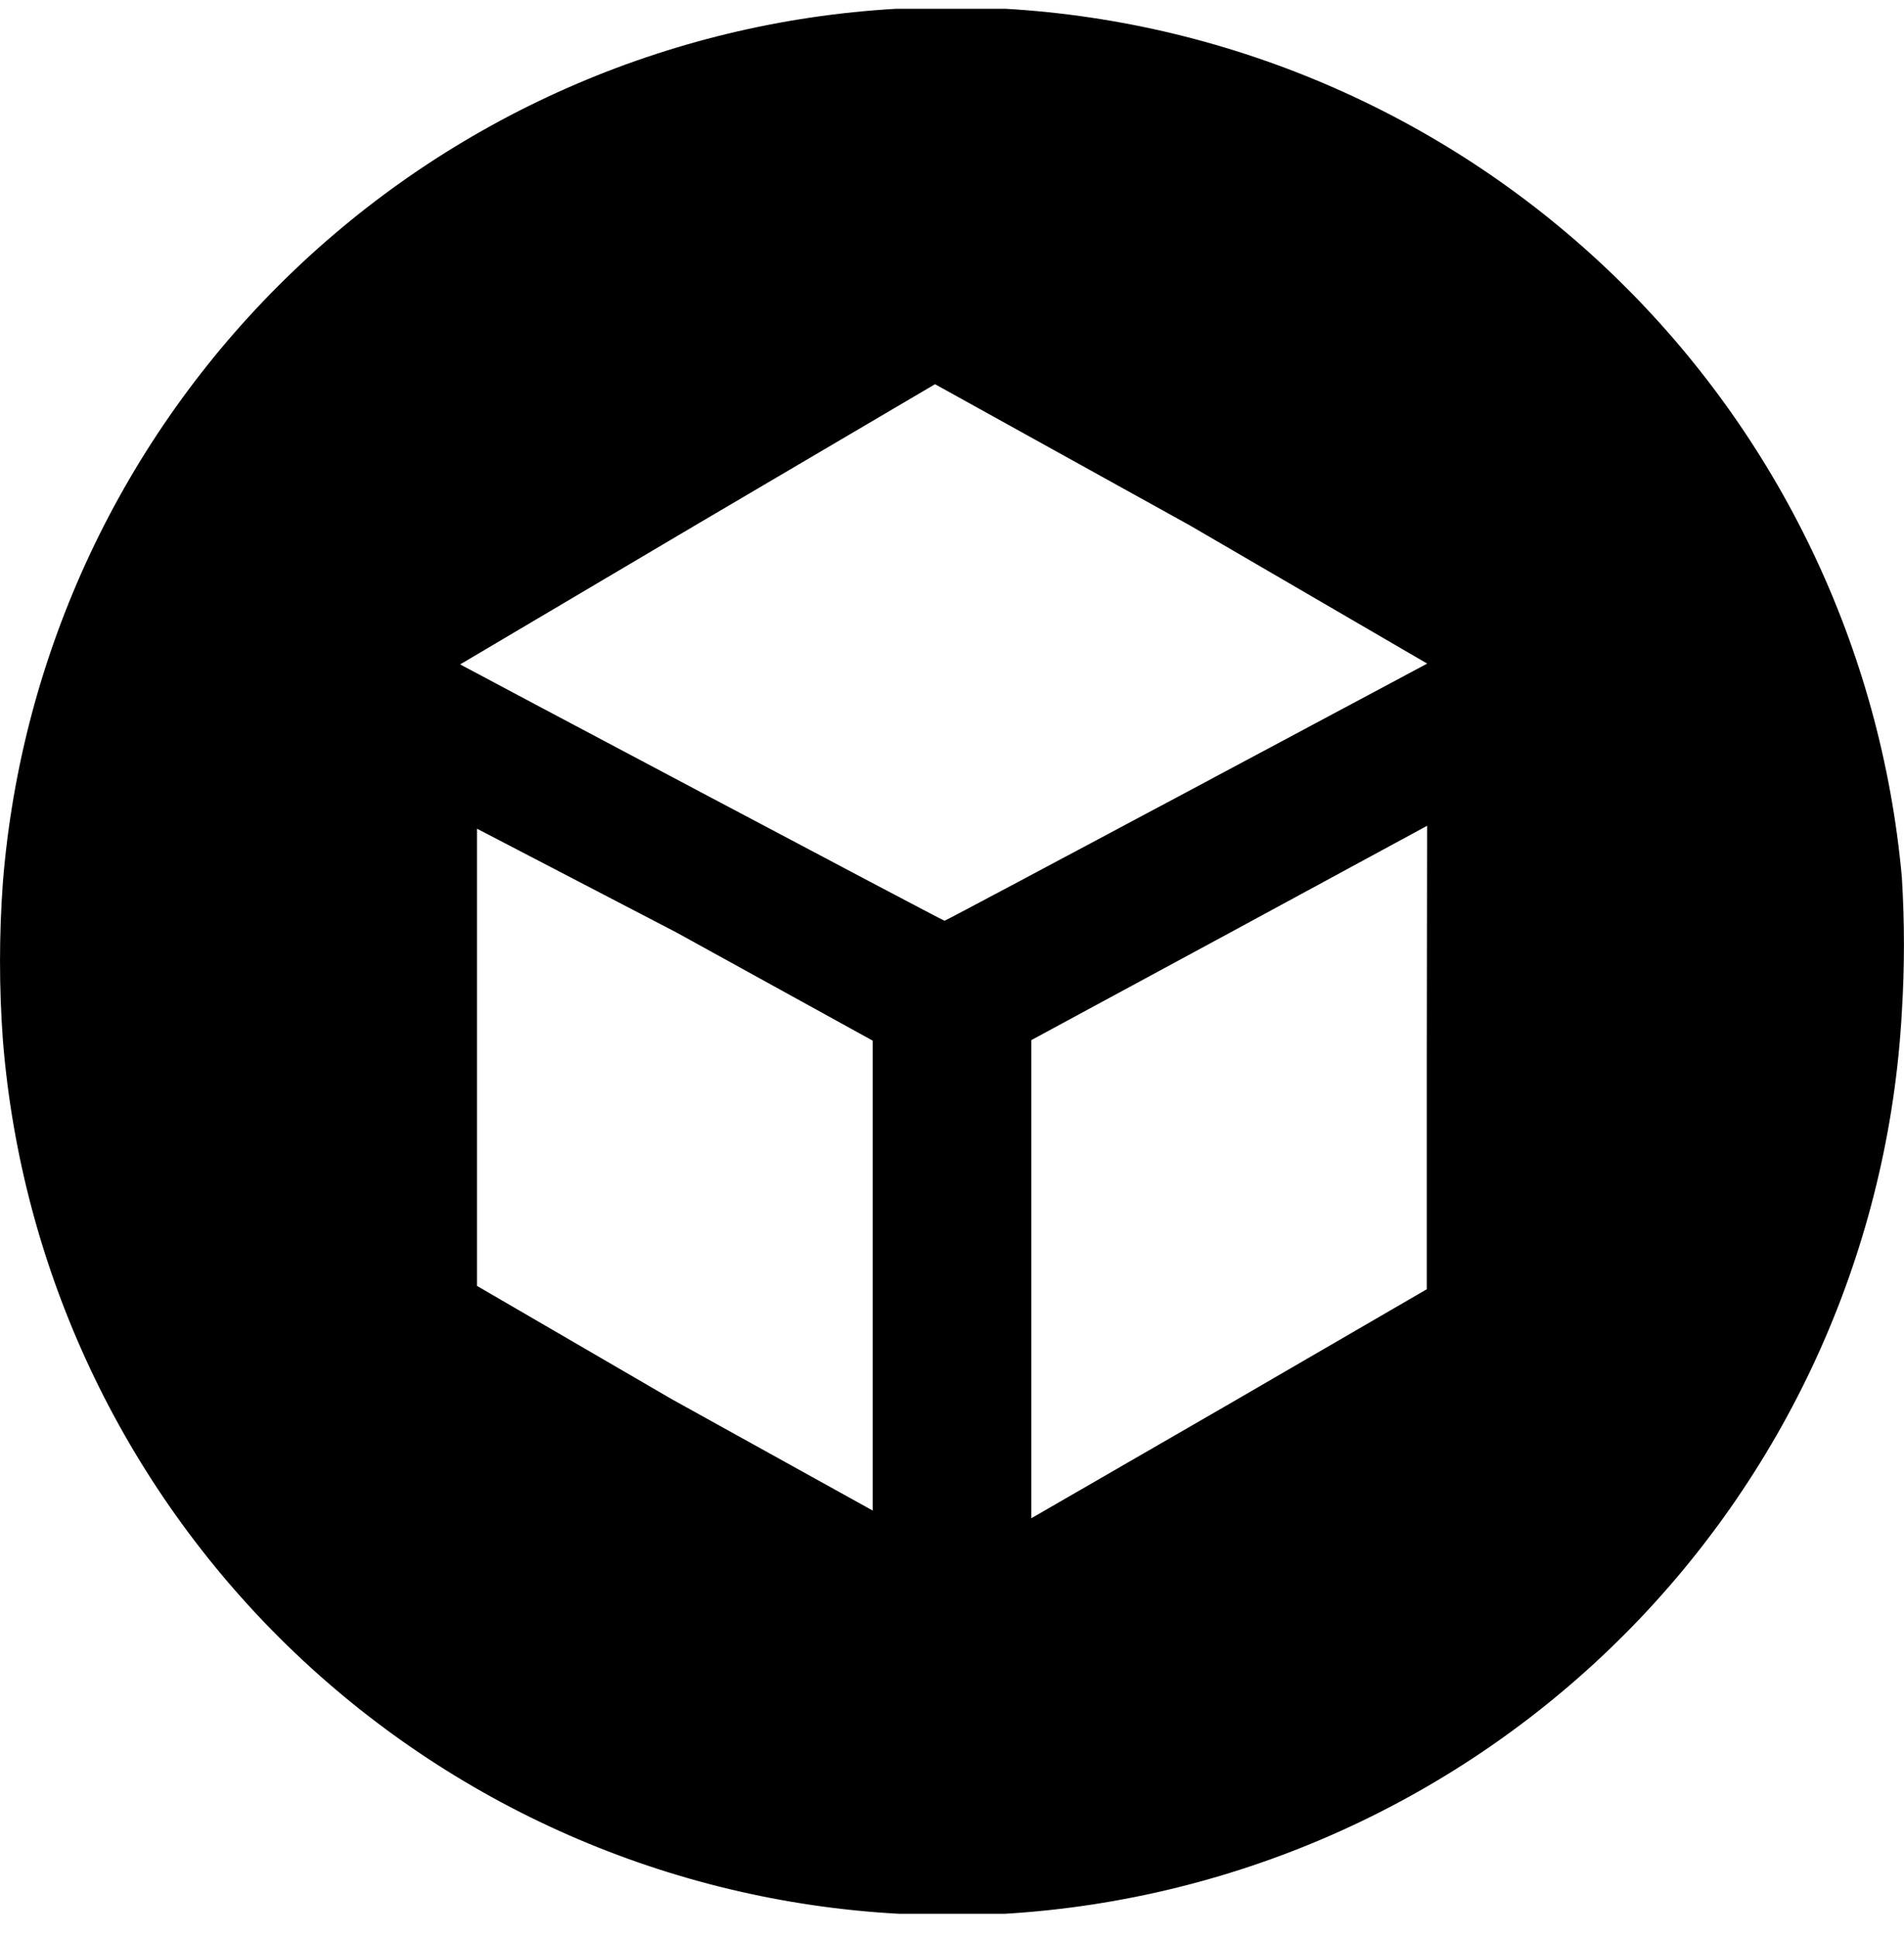 <svg width="60" height="61" viewBox="0 0 60 61" fill="none" xmlns="http://www.w3.org/2000/svg">
<g clip-path="url(#clip0_24_1286)">
<path d="M28.25 0.276C21.027 0.688 14.197 3.699 9.021 8.754C3.846 13.808 0.674 20.565 0.092 27.776C-0.03 29.441 -0.03 31.112 0.092 32.776C0.676 39.998 3.857 46.764 9.047 51.821C14.236 56.877 21.083 59.881 28.317 60.276H31.682C39.055 59.831 46.006 56.691 51.215 51.455C56.423 46.219 59.526 39.251 59.932 31.876C60.02 30.461 60.02 29.042 59.932 27.626C59.28 20.44 56.07 13.726 50.886 8.707C45.702 3.688 38.889 0.696 31.685 0.276L28.25 0.276ZM37.5 16.551L44.975 20.901C44.975 20.901 29.815 29.001 29.765 29.001C29.715 29.001 14.53 20.951 14.5 20.926L21.985 16.501L29.465 12.101L37.5 16.551ZM21.31 29.366L27.5 32.776V47.576L21.182 44.076L15.032 40.501V26.101L21.31 29.366ZM44.962 33.296V40.606L38.75 44.211L32.5 47.819V32.759L38.722 29.396L44.972 26.009L44.962 33.296Z" fill="black"/>
</g>
<defs>
<clipPath id="clip0_24_1286">
<rect width="60" height="60" fill="white" transform="translate(0 0.276)"/>
</clipPath>
</defs>
</svg>
